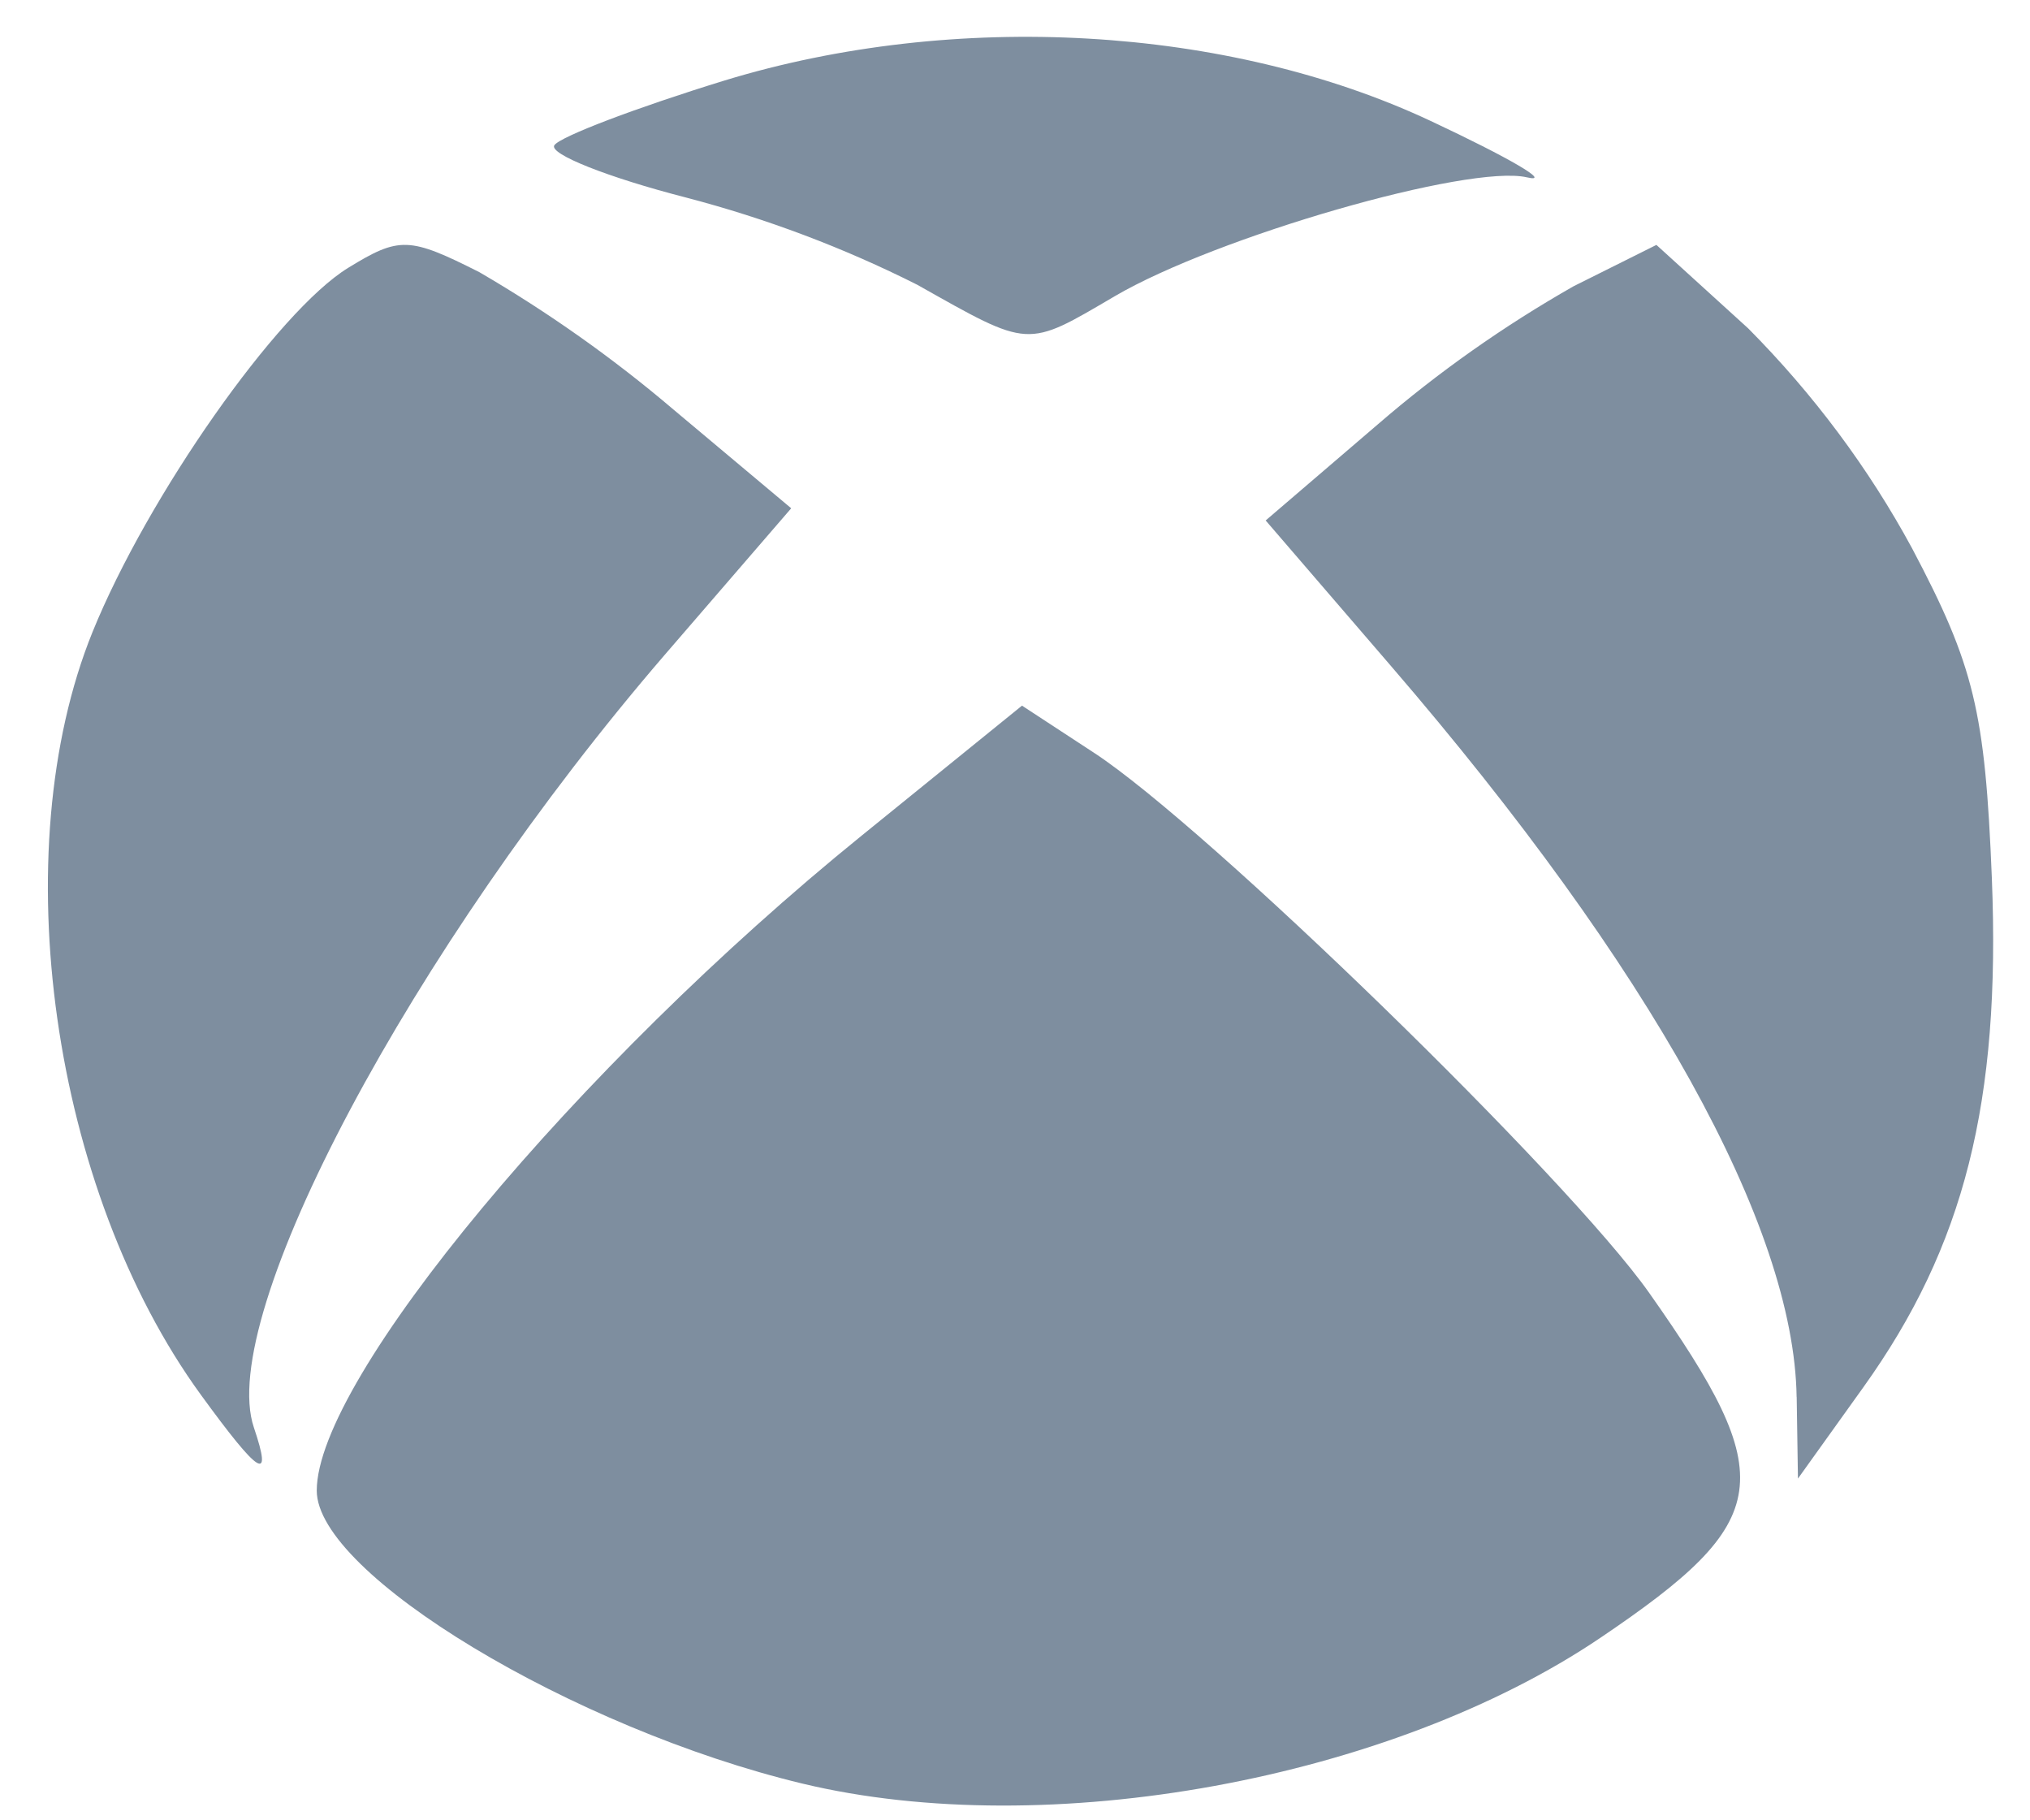 <svg xmlns="http://www.w3.org/2000/svg" width="29" height="26" viewBox="0 0 29 26">
  <path fill="#7E8E9F" d="M10.781,24.95 C7.502,24.163 3.841,21.956 3.841,20.765 C3.841,19.17 7.555,14.707 11.626,11.409 L13.916,9.553 L14.943,10.225 C16.557,11.28 21.719,16.3 22.874,17.938 C24.748,20.595 24.665,21.188 22.179,22.867 C19.18,24.893 14.278,25.789 10.781,24.95 Z M2.184,19.394 C0.052,16.463 -0.632,11.636 0.637,8.503 C1.424,6.562 3.279,3.919 4.291,3.299 C5.021,2.851 5.161,2.855 6.165,3.362 C7.15,3.936 8.077,4.592 8.935,5.322 L10.619,6.734 L8.814,8.825 C5.194,13.027 2.403,18.272 2.943,19.864 C3.215,20.668 3.024,20.549 2.184,19.394 Z M24.982,19.427 C24.945,16.984 22.897,13.294 19.189,8.989 L17.397,6.908 L19.004,5.531 C19.862,4.79 20.797,4.131 21.795,3.563 L22.979,2.972 L24.291,4.165 C25.224,5.105 26.012,6.162 26.631,7.305 C27.518,8.982 27.675,9.633 27.771,12.016 C27.899,15.212 27.378,17.275 25.935,19.289 L25.001,20.593 L24.983,19.428 L24.982,19.427 Z M12.421,3.542 C11.369,3.012 10.259,2.594 9.111,2.294 C7.999,2.008 7.155,1.673 7.235,1.549 C7.315,1.426 8.409,1.011 9.666,0.624 C12.957,-0.381 16.851,-0.16 19.753,1.201 C20.882,1.73 21.502,2.093 21.129,2.007 C20.3,1.815 16.687,2.857 15.241,3.705 C13.971,4.45 14.038,4.453 12.421,3.542 Z" transform="translate(.684 .526)"/>
</svg>
